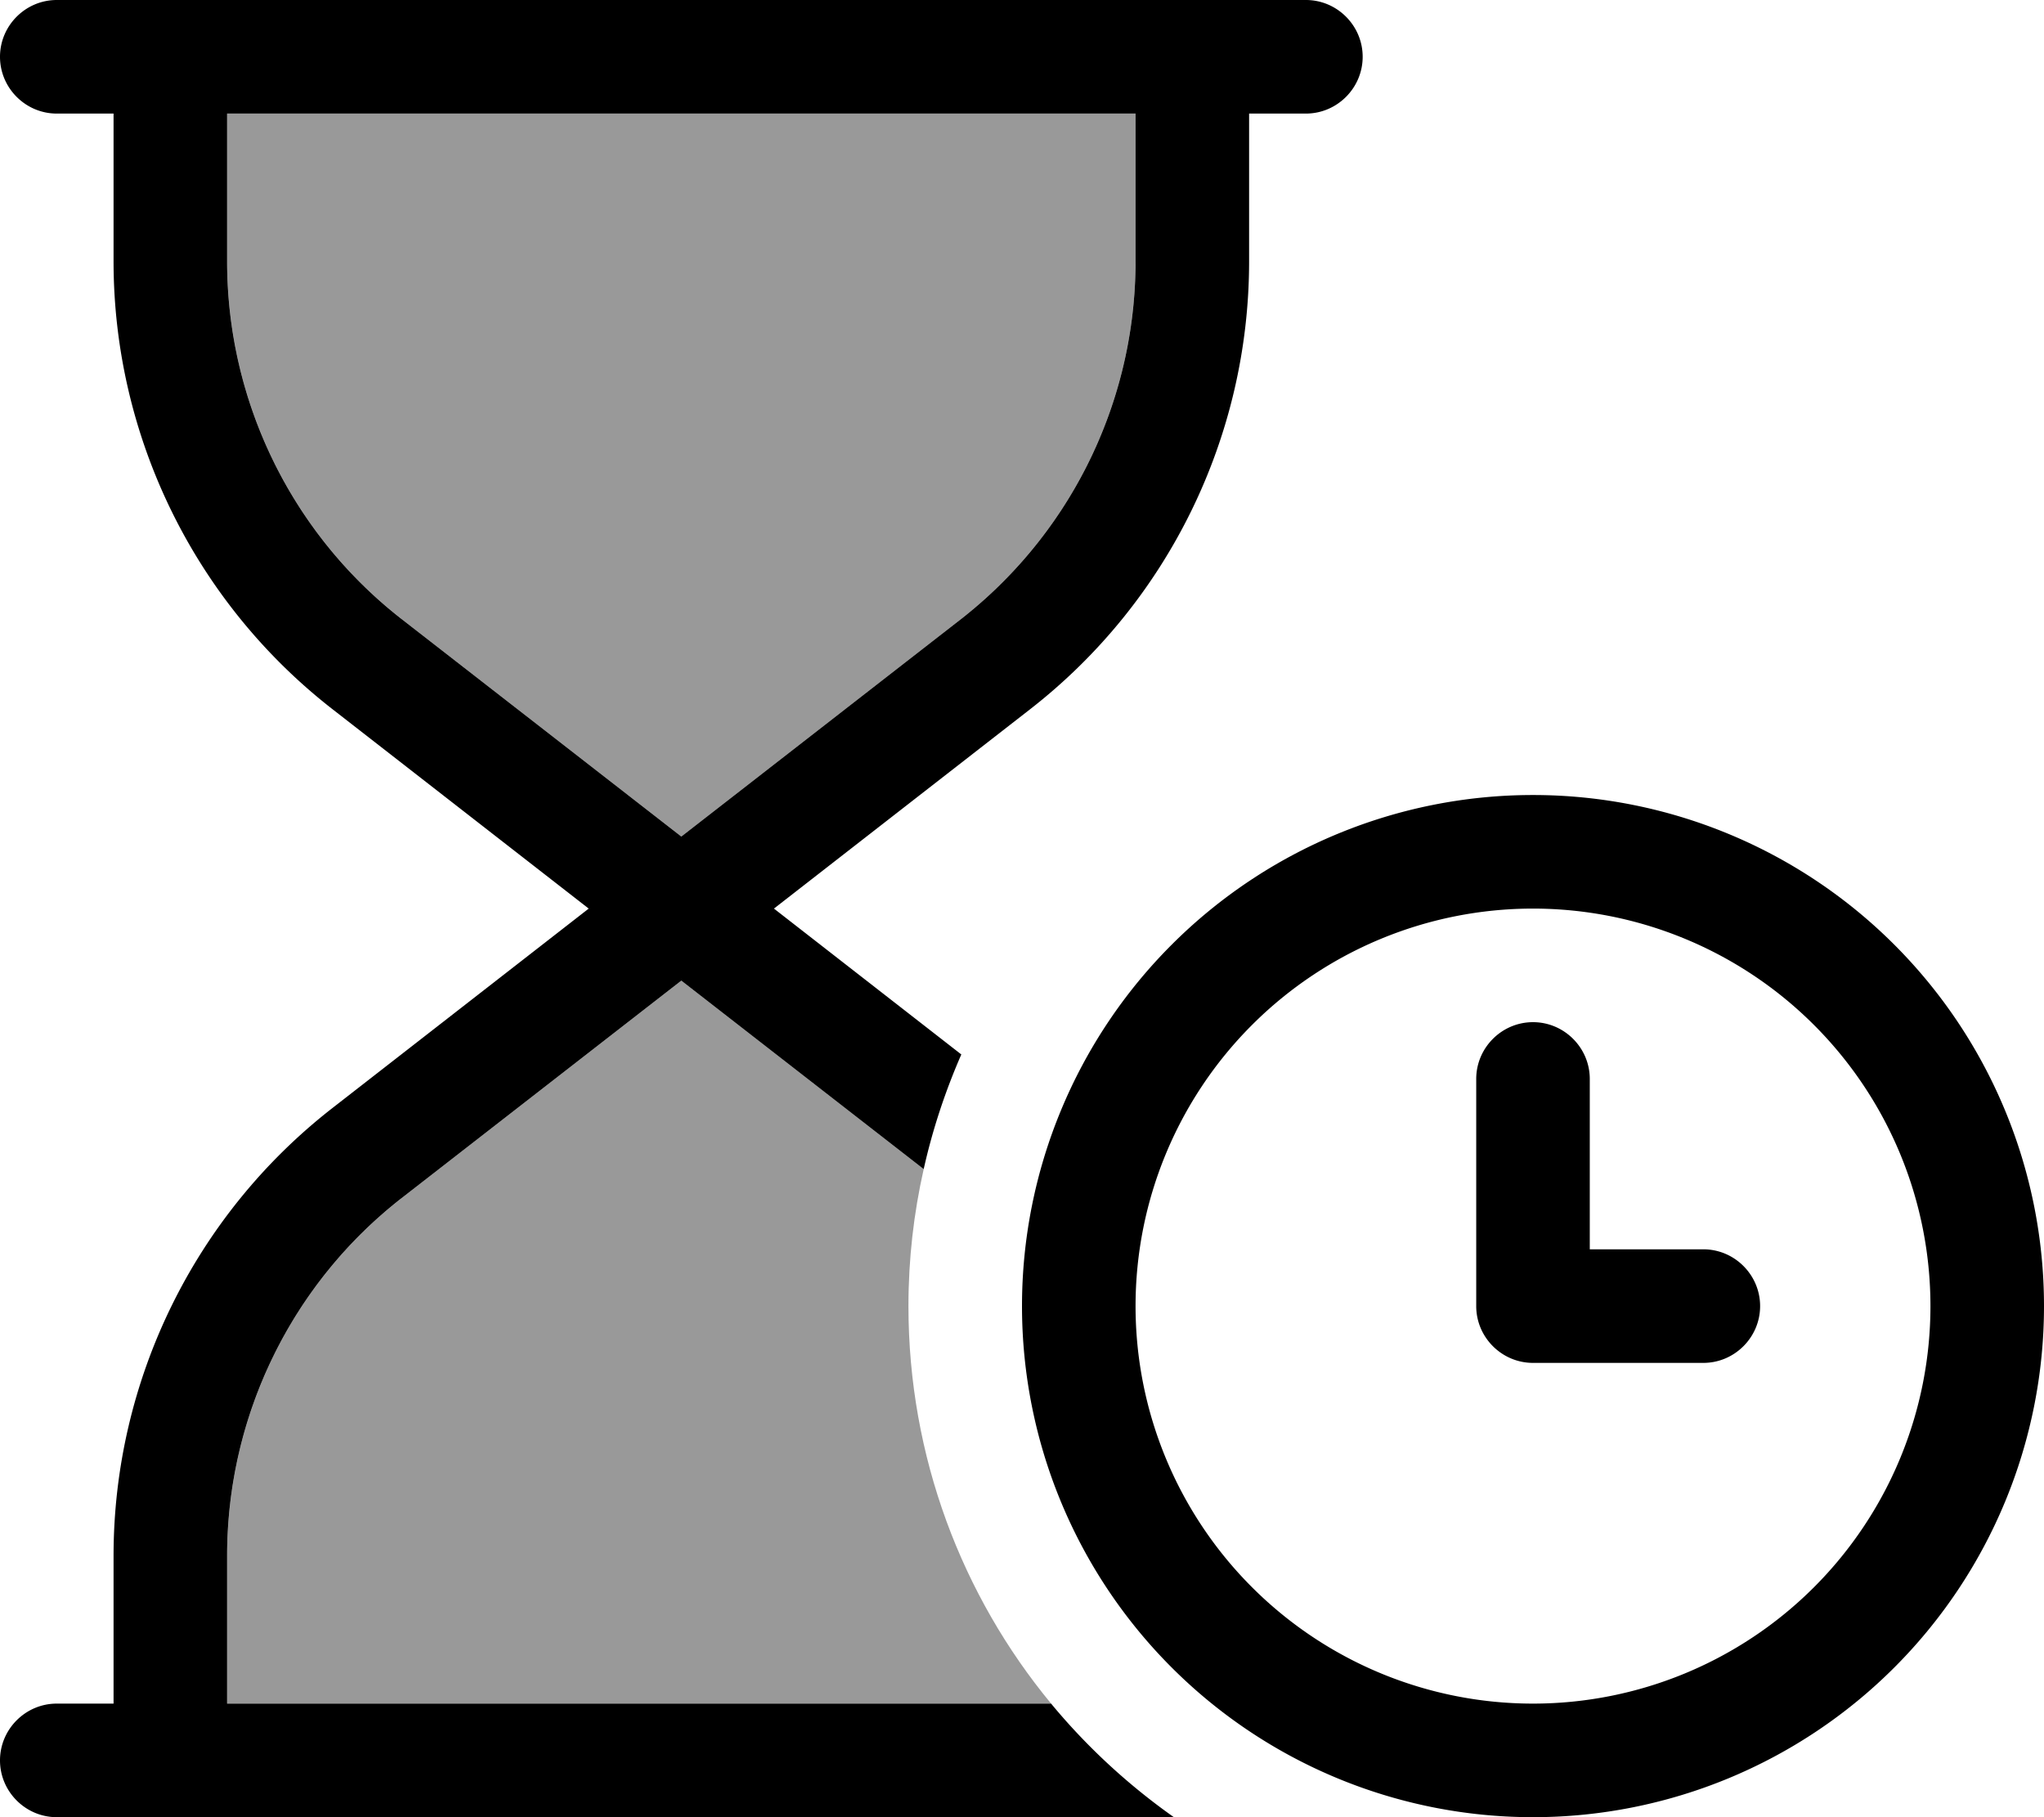<svg fill="currentColor" xmlns="http://www.w3.org/2000/svg" viewBox="0 0 576 512"><!--! Font Awesome Pro 6.7.2 by @fontawesome - https://fontawesome.com License - https://fontawesome.com/license (Commercial License) Copyright 2024 Fonticons, Inc. --><defs><style>.fa-secondary{opacity:.4}</style></defs><path class="fa-secondary" d="M64 32l0 41.6c0 39.5 18.2 76.8 49.4 101L192 235.7l78.6-61.1c31.2-24.3 49.4-61.5 49.4-101L320 32 64 32zm0 406.4L64 480l232.2 0C271.1 449.6 256 410.5 256 368c0-13.3 1.5-26.2 4.3-38.6L192 276.3l-78.6 61.1C82.2 361.6 64 398.9 64 438.4z"/><path class="fa-primary" d="M16 512c-8.8 0-16-7.2-16-16s7.2-16 16-16l16 0 0-41.6c0-49.4 22.8-96 61.8-126.3L165.9 256 93.8 199.9C54.8 169.6 32 122.9 32 73.6L32 32 16 32C7.2 32 0 24.8 0 16S7.2 0 16 0L48 0 336 0l32 0c8.8 0 16 7.2 16 16s-7.2 16-16 16l-16 0 0 41.6c0 49.4-22.8 96-61.8 126.3L218.1 256l52.8 41.1c-4.5 10.3-8.1 21.1-10.6 32.3L192 276.3l-78.6 61.1C82.2 361.6 64 398.9 64 438.4L64 480l232.2 0c10 12.1 21.7 22.9 34.6 32L48 512l-32 0zM192 235.7l78.6-61.1c31.2-24.3 49.4-61.5 49.4-101L320 32 64 32l0 41.6c0 39.5 18.2 76.8 49.4 101L192 235.7zM432 480a112 112 0 1 0 0-224 112 112 0 1 0 0 224zm0-256a144 144 0 1 1 0 288 144 144 0 1 1 0-288zm0 64c8.8 0 16 7.2 16 16l0 48 32 0c8.8 0 16 7.2 16 16s-7.2 16-16 16l-48 0c-8.8 0-16-7.2-16-16l0-64c0-8.8 7.2-16 16-16z"/></svg>